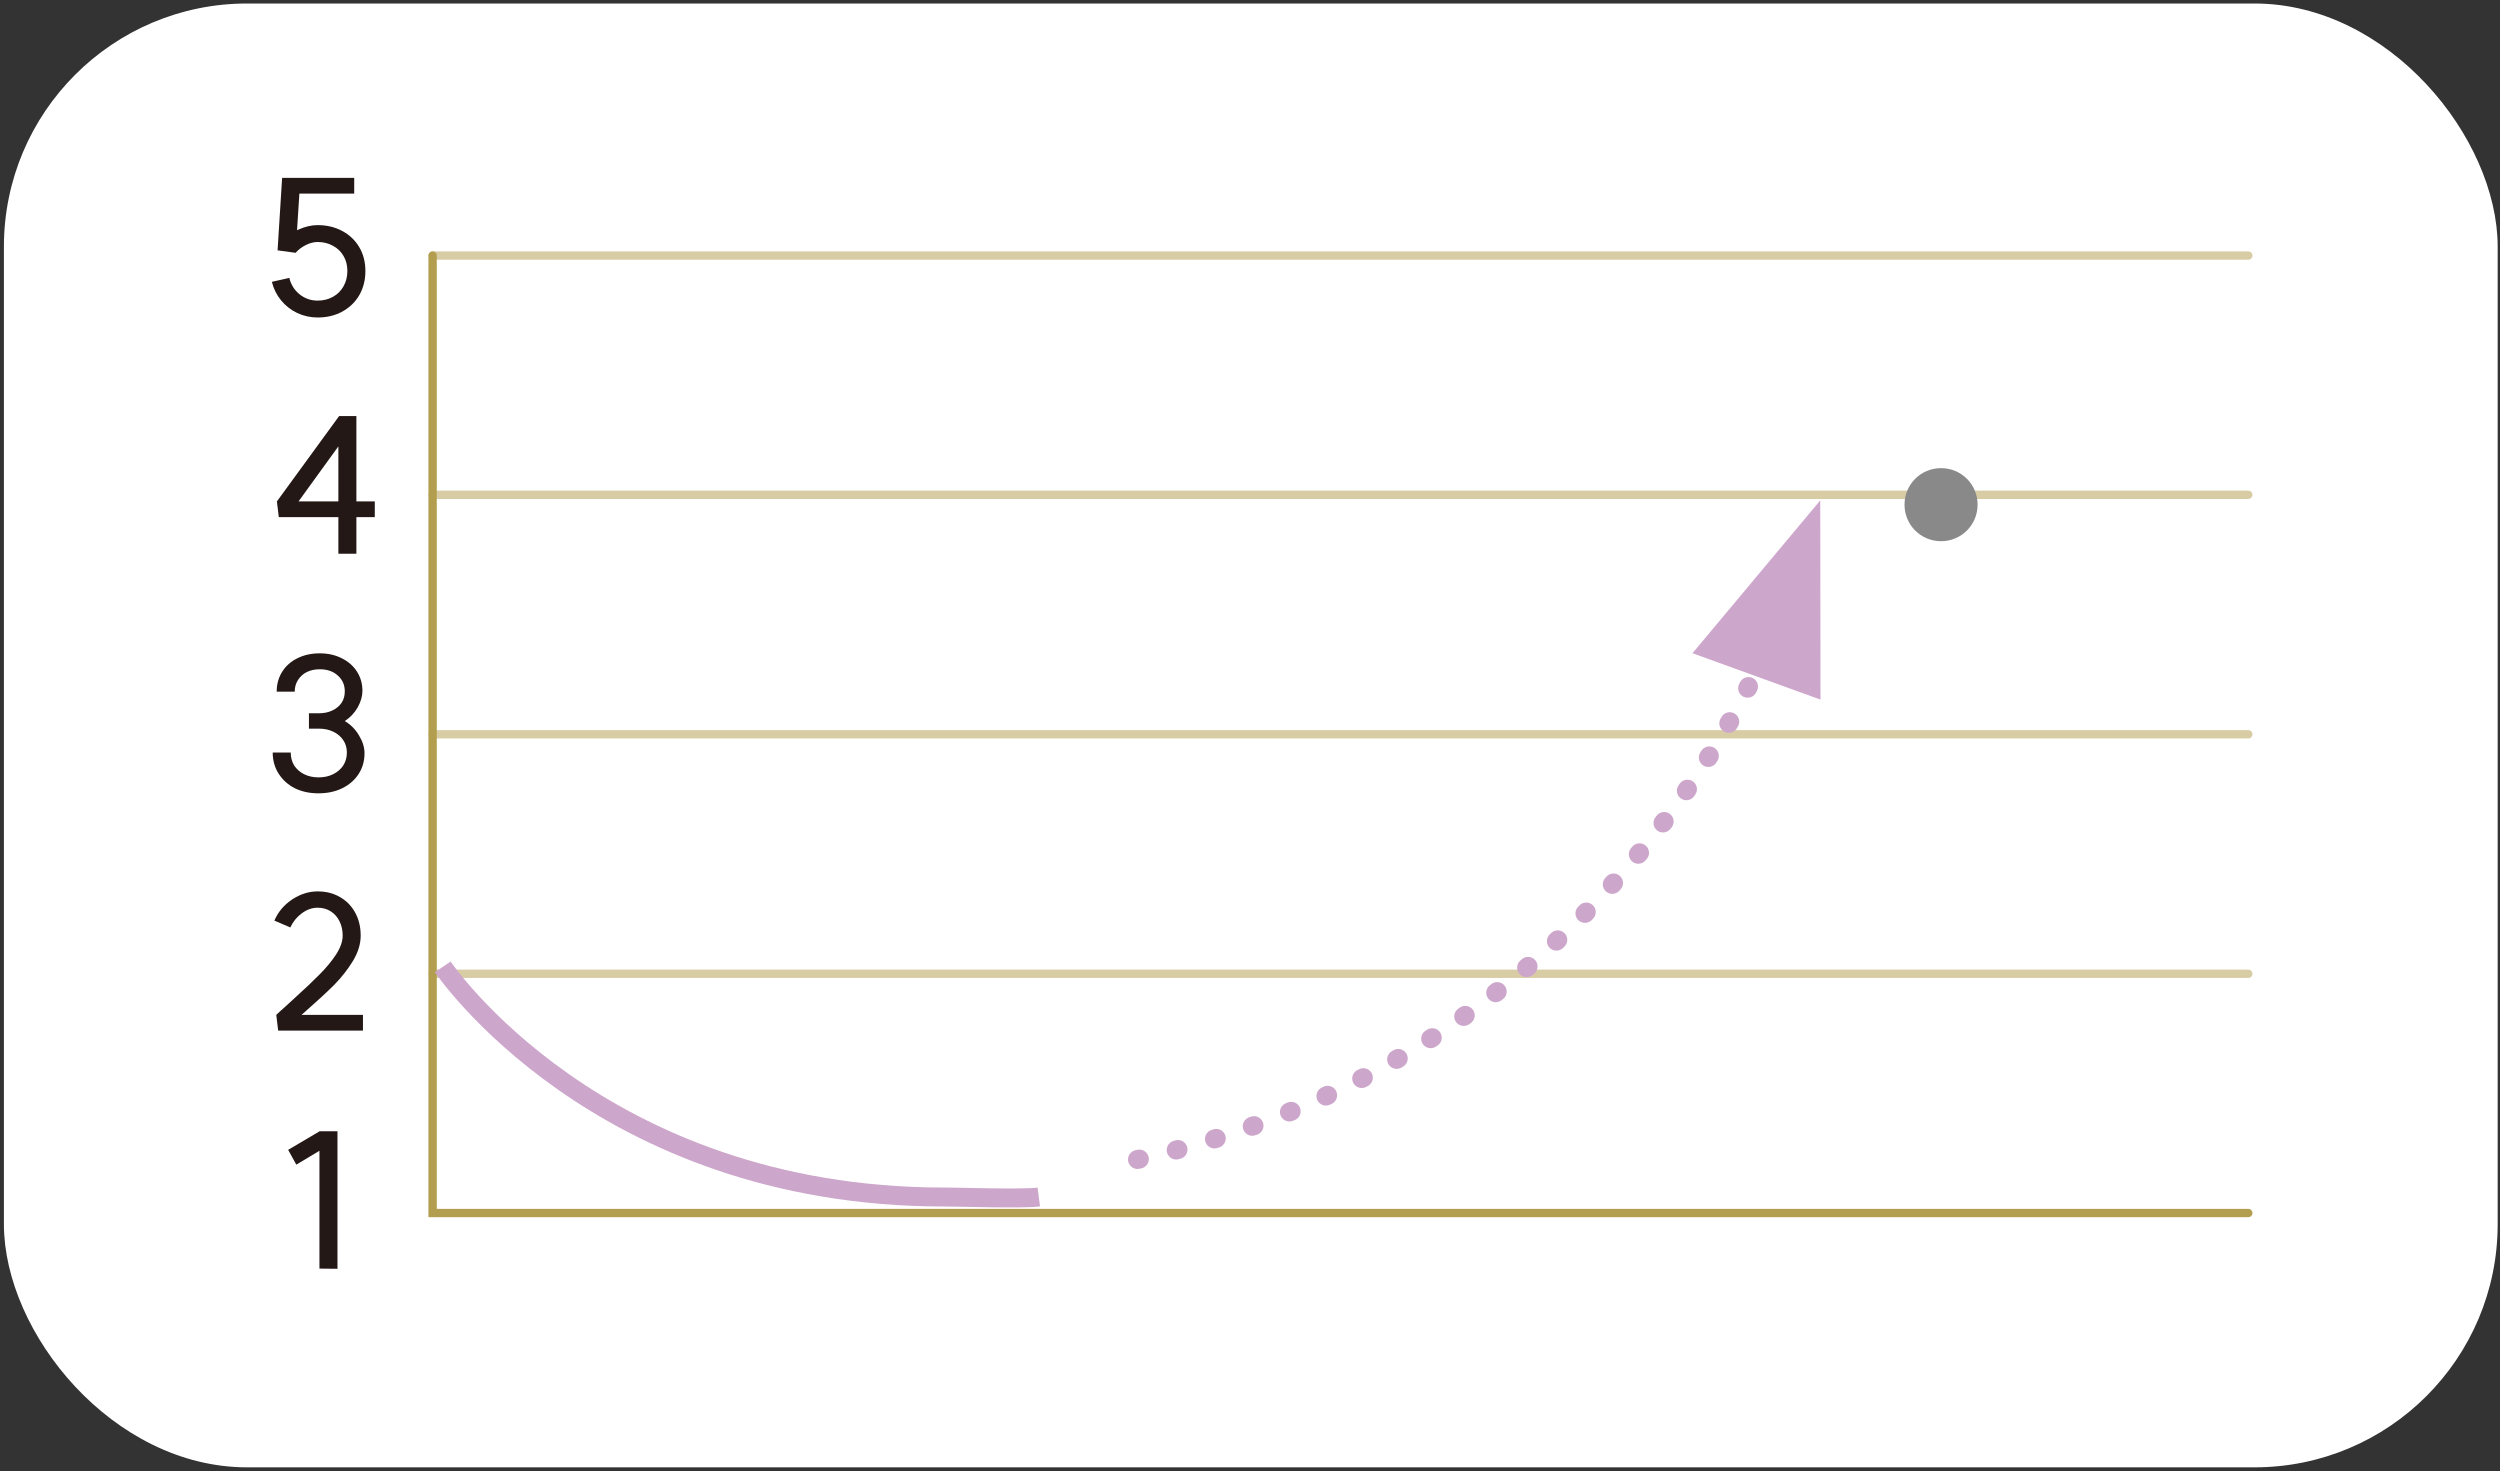 <svg width="401" height="236" viewBox="0 0 401 236" fill="none" xmlns="http://www.w3.org/2000/svg">
<rect x="0" y="0" width="401" height="236" fill="#333333" stroke="none"/>
<rect x="0.627" y="0.562" width="400" height="234.8" rx="39.01" fill="white"/>
<path d="M45.282 38.665C45.932 37.914 46.784 37.306 47.838 36.839C48.913 36.352 49.948 36.109 50.942 36.109C52.423 36.109 53.741 36.423 54.897 37.052C56.074 37.681 56.987 38.553 57.636 39.669C58.285 40.764 58.609 42.032 58.609 43.472C58.609 44.912 58.285 46.2 57.636 47.336C56.987 48.452 56.074 49.334 54.897 49.983C53.741 50.612 52.423 50.927 50.942 50.927C49.786 50.927 48.69 50.683 47.656 50.196C46.642 49.71 45.779 49.03 45.069 48.158C44.36 47.286 43.873 46.302 43.609 45.206L46.408 44.568C46.652 45.622 47.189 46.495 48.021 47.184C48.873 47.874 49.846 48.219 50.942 48.219C51.855 48.219 52.676 48.016 53.406 47.61C54.137 47.205 54.705 46.636 55.11 45.906C55.516 45.176 55.719 44.365 55.719 43.472C55.719 42.559 55.516 41.758 55.11 41.069C54.705 40.358 54.137 39.811 53.406 39.425C52.676 39.02 51.855 38.817 50.942 38.817C50.333 38.817 49.705 38.979 49.055 39.304C48.406 39.628 47.859 40.044 47.412 40.551L45.282 38.665ZM44.522 40.156L45.252 28.533H56.814V31.058H48.021L47.412 40.551L44.522 40.156Z" fill="#231815"/>
<path d="M57.165 80.425H60.116V82.95H57.165V88.823H54.274V82.95H44.72L44.416 80.425L54.396 66.733H57.165V80.425ZM54.274 80.425V71.601L47.885 80.425H54.274Z" fill="#231815"/>
<path d="M55.304 115.657C56.258 116.225 57.018 116.996 57.586 117.969C58.174 118.923 58.468 119.876 58.468 120.829C58.468 122.067 58.154 123.172 57.525 124.146C56.896 125.119 56.024 125.88 54.909 126.428C53.793 126.975 52.515 127.249 51.075 127.249C49.655 127.249 48.387 126.975 47.272 126.428C46.176 125.86 45.314 125.079 44.685 124.085C44.056 123.091 43.742 121.965 43.742 120.708H46.633C46.633 121.478 46.815 122.168 47.18 122.777C47.566 123.365 48.093 123.831 48.762 124.176C49.452 124.521 50.233 124.693 51.105 124.693C51.977 124.693 52.758 124.521 53.448 124.176C54.138 123.831 54.675 123.365 55.061 122.777C55.446 122.168 55.639 121.478 55.639 120.708C55.639 119.957 55.446 119.298 55.061 118.73C54.675 118.142 54.138 117.685 53.448 117.361C52.779 117.036 52.008 116.874 51.136 116.874H49.553V114.409H51.166C51.977 114.409 52.698 114.257 53.326 113.953C53.955 113.649 54.442 113.243 54.787 112.736C55.132 112.208 55.304 111.6 55.304 110.91C55.304 109.855 54.929 109.004 54.178 108.354C53.448 107.685 52.485 107.35 51.288 107.35C50.497 107.35 49.797 107.502 49.188 107.807C48.6 108.111 48.134 108.537 47.789 109.085C47.444 109.632 47.272 110.251 47.272 110.941H44.381C44.381 109.744 44.675 108.679 45.263 107.746C45.852 106.813 46.663 106.093 47.697 105.586C48.752 105.058 49.949 104.795 51.288 104.795C52.606 104.795 53.783 105.058 54.817 105.586C55.852 106.093 56.663 106.803 57.251 107.715C57.84 108.628 58.134 109.663 58.134 110.819C58.134 111.671 57.88 112.553 57.373 113.466C56.866 114.359 56.176 115.089 55.304 115.657Z" fill="#231815"/>
<path d="M44.314 162.787C44.822 162.301 45.298 161.864 45.745 161.479C46.191 161.073 46.678 160.627 47.205 160.14C48.909 158.599 50.268 157.311 51.282 156.276C52.317 155.242 53.189 154.187 53.899 153.112C54.609 152.016 54.964 151.002 54.964 150.069C54.964 149.197 54.791 148.426 54.447 147.757C54.122 147.087 53.655 146.56 53.047 146.175C52.438 145.789 51.739 145.596 50.947 145.596C50.055 145.596 49.203 145.901 48.392 146.509C47.6 147.097 46.992 147.848 46.566 148.761L44.01 147.665C44.598 146.286 45.542 145.16 46.84 144.288C48.158 143.416 49.528 142.98 50.947 142.98C52.306 142.98 53.503 143.284 54.538 143.893C55.572 144.481 56.384 145.312 56.972 146.388C57.56 147.463 57.854 148.69 57.854 150.069C57.854 151.408 57.438 152.767 56.607 154.146C55.775 155.505 54.781 156.773 53.625 157.95C52.469 159.106 50.968 160.495 49.122 162.118C48.067 163.031 47.114 163.883 46.262 164.674L44.314 162.787ZM44.314 162.787H58.219V165.313H44.619L44.314 162.787Z" fill="#231815"/>
<path d="M54.13 203.513L51.239 203.483V184.588L47.527 186.809L46.219 184.436L51.27 181.454H54.13V203.513Z" fill="#231815"/>
<path d="M360.626 40.993H69.391" stroke="#D8CCA5" stroke-width="1.339" stroke-linecap="round"/>
<path d="M360.626 79.365H69.391" stroke="#D8CCA5" stroke-width="1.339" stroke-linecap="round"/>
<path d="M360.626 117.782H69.391" stroke="#D8CCA5" stroke-width="1.339" stroke-linecap="round"/>
<path d="M360.626 156.196H69.391" stroke="#D8CCA5" stroke-width="1.339" stroke-linecap="round"/>
<path d="M69.391 40.993V194.568H360.626" stroke="#B39E4F" stroke-width="1.339" stroke-linecap="round"/>
<path d="M311.345 86.809C314.596 86.809 317.206 84.2 317.206 80.948C317.206 77.697 314.596 75.088 311.345 75.088C308.094 75.088 305.484 77.697 305.484 80.948C305.484 84.2 308.094 86.809 311.345 86.809Z" fill="#898989"/>
<path d="M71.016 155.084C71.016 155.084 95.87 192.002 151.439 192.002C153.963 192.002 163.973 192.344 166.625 192.002" stroke="#CDA6CB" stroke-width="3.043"/>
<path d="M280.458 110.123C271.09 128.817 241.701 175.189 176.635 187.167" stroke="#CDA6CB" stroke-width="3.043" stroke-linecap="round" stroke-linejoin="round" stroke-dasharray="0.3 6.09"/>
<path d="M291.966 80.265L271.475 104.777L292.008 112.22L291.966 80.265Z" fill="#CDA6CB"/>
</svg>
